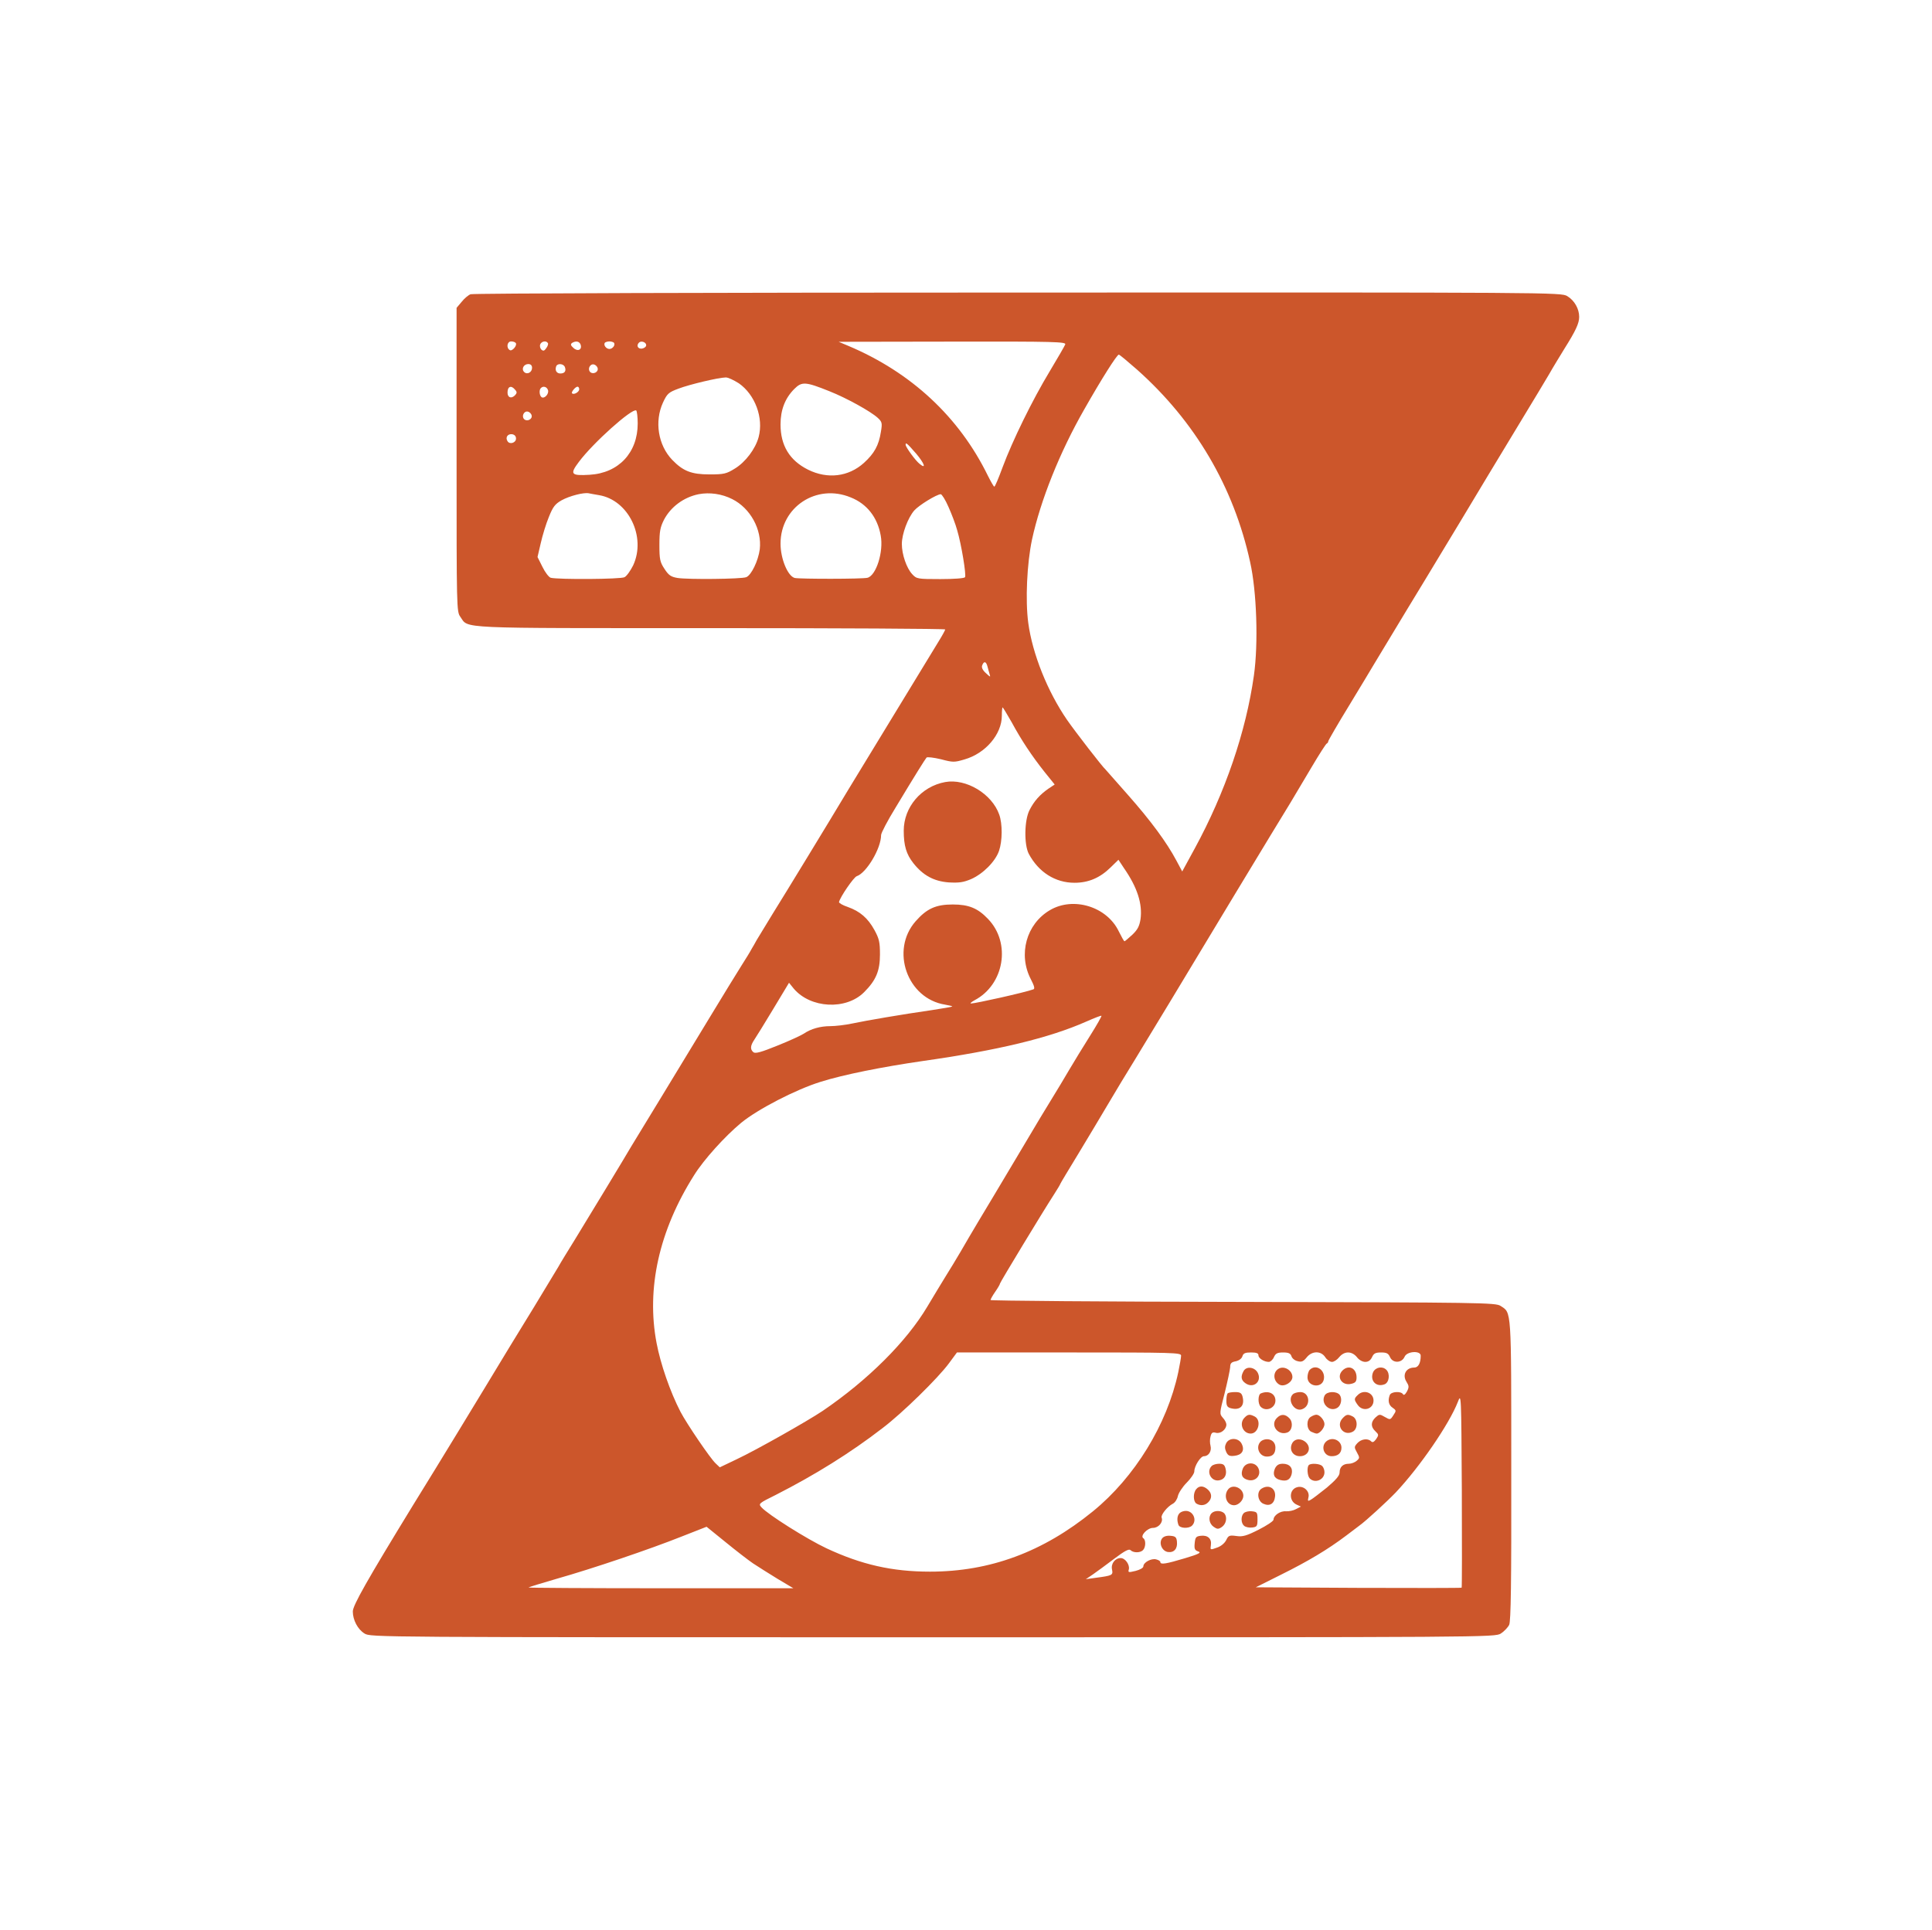 <?xml version="1.0" standalone="no"?>
<!DOCTYPE svg PUBLIC "-//W3C//DTD SVG 20010904//EN"
 "http://www.w3.org/TR/2001/REC-SVG-20010904/DTD/svg10.dtd">
<svg version="1.0" xmlns="http://www.w3.org/2000/svg"
 width="1024pt" height="1023pt" viewBox="0 0 1024 1023"
 preserveAspectRatio="xMidYMid meet">

<g transform="translate(0,1023) scale(0.1,-0.1)"
fill="#CC562B" stroke="none">
<path d="M2494 8670 c-11 -4 -33 -22 -47 -40 l-27 -32 0 -805 c0 -786 0 -806
20 -833 45 -64 -37 -60 1329 -60 683 0 1241 -3 1241 -7 -1 -5 -15 -31 -33 -60
-77 -126 -398 -653 -480 -788 -103 -172 -334 -551 -402 -660 -37 -60 -75 -123
-84 -138 -9 -16 -21 -38 -28 -49 -6 -12 -30 -51 -53 -87 -23 -36 -95 -154
-160 -261 -65 -107 -185 -304 -266 -438 -82 -134 -153 -251 -159 -261 -21 -37
-230 -382 -297 -491 -39 -63 -79 -128 -88 -145 -10 -16 -68 -113 -130 -215
-63 -102 -182 -297 -265 -435 -83 -137 -200 -329 -259 -425 -59 -96 -112 -182
-117 -190 -243 -397 -319 -531 -319 -563 0 -45 26 -95 62 -117 33 -20 42 -20
3012 -20 2949 0 2979 0 3011 20 17 11 37 32 44 46 9 20 12 218 11 821 0 867 2
831 -57 870 -26 17 -108 18 -1365 21 -736 1 -1338 6 -1338 10 0 4 11 24 25 44
14 20 25 39 25 43 0 6 227 381 286 472 19 29 34 55 34 57 0 2 44 75 97 162 53
88 124 206 158 264 34 58 98 164 142 235 44 72 127 209 185 305 130 217 579
960 638 1055 23 39 74 124 113 190 39 66 75 122 79 123 4 2 8 7 8 12 0 4 50
91 112 192 61 100 120 199 132 219 12 20 88 146 169 280 82 134 152 251 157
259 5 8 65 107 133 220 68 113 132 220 143 238 19 32 233 386 266 440 9 15 35
59 58 97 22 39 59 99 81 135 61 97 79 136 79 170 0 43 -25 87 -63 110 -32 20
-73 20 -2912 19 -1584 0 -2889 -4 -2901 -9z m240 -259 c8 -13 -20 -45 -32 -37
-20 12 -14 46 7 46 11 0 22 -4 25 -9z m170 0 c3 -4 -1 -17 -9 -27 -10 -15 -16
-16 -26 -7 -6 6 -9 19 -6 27 7 17 32 22 41 7z m173 -7 c10 -27 -14 -40 -37
-19 -16 14 -17 20 -8 27 20 12 38 9 45 -8z m176 10 c11 -11 -5 -34 -23 -34
-18 0 -34 23 -23 34 4 3 14 6 23 6 9 0 19 -3 23 -6z m172 -14 c0 -8 -10 -16
-22 -18 -22 -3 -32 16 -16 32 12 11 38 2 38 -14z m2221 4 c-3 -8 -40 -72 -82
-142 -92 -152 -198 -369 -250 -509 -21 -57 -40 -103 -44 -103 -3 0 -18 26 -34
58 -152 311 -406 548 -741 689 l-50 21 604 1 c544 1 603 -1 597 -15z m380
-133 c308 -274 513 -622 600 -1021 35 -156 44 -431 20 -601 -42 -298 -152
-620 -313 -916 l-67 -123 -31 58 c-51 96 -135 210 -255 346 -63 72 -117 133
-120 136 -15 12 -161 201 -204 263 -104 151 -184 351 -206 515 -16 119 -7 315
20 442 45 207 146 461 277 690 92 162 173 290 183 290 4 0 47 -36 96 -79z
m-3206 9 c0 -24 -26 -38 -42 -22 -16 16 -2 42 22 42 13 0 20 -7 20 -20z m174
4 c8 -21 -1 -34 -24 -34 -20 0 -30 17 -22 38 6 17 39 15 46 -4z m174 -7 c4
-20 -25 -34 -40 -19 -15 15 -1 44 19 40 10 -2 19 -11 21 -21z m748 -79 c86
-60 132 -183 105 -285 -17 -63 -70 -133 -126 -167 -45 -28 -58 -31 -135 -31
-96 0 -140 18 -197 77 -75 78 -95 204 -49 304 22 47 29 54 83 74 58 22 209 58
249 59 12 1 43 -14 70 -31z m480 -42 c91 -36 219 -107 256 -141 23 -21 25 -28
17 -74 -11 -72 -35 -115 -90 -165 -82 -74 -193 -87 -296 -36 -98 49 -146 128
-146 240 0 77 24 139 73 188 40 40 59 39 186 -12z m-1666 8 c11 -12 11 -18 -2
-31 -19 -18 -38 -10 -38 16 0 33 20 40 40 15z m174 -1 c8 -19 -17 -48 -33 -39
-12 8 -15 39 -4 49 12 12 31 7 37 -10z m166 3 c0 -14 -29 -31 -38 -21 -6 6 18
35 29 35 5 0 9 -6 9 -14z m310 -181 c0 -155 -101 -263 -255 -272 -99 -6 -106
3 -57 68 75 101 282 286 304 273 4 -3 8 -34 8 -69z m-562 42 c4 -20 -25 -34
-40 -19 -15 15 -1 44 19 40 10 -2 19 -11 21 -21z m-83 -122 c0 -23 -34 -33
-45 -14 -13 20 1 40 24 37 13 -2 21 -10 21 -23z m2121 -80 c44 -52 55 -85 18
-54 -22 17 -74 89 -74 101 0 15 8 8 56 -47z m-1681 -220 c156 -26 251 -221
181 -372 -14 -28 -34 -57 -46 -63 -20 -11 -350 -13 -391 -3 -10 3 -30 29 -44
58 l-26 52 17 73 c9 40 28 103 43 139 22 55 33 69 68 89 42 23 116 42 143 37
8 -2 33 -6 55 -10z m706 -21 c96 -48 158 -161 146 -266 -8 -61 -45 -138 -72
-148 -26 -10 -308 -13 -364 -4 -35 6 -47 14 -69 48 -24 36 -27 51 -27 127 0
71 4 93 24 133 36 69 105 120 184 136 58 11 123 2 178 -26z m628 9 c86 -34
142 -106 159 -202 16 -86 -24 -212 -70 -224 -26 -7 -359 -7 -386 -1 -37 10
-75 102 -75 182 0 194 191 320 372 245z m518 -50 c17 -38 38 -93 46 -123 23
-77 49 -238 42 -250 -4 -6 -59 -10 -131 -10 -121 0 -126 1 -149 26 -30 32 -55
105 -55 160 0 53 32 139 66 178 25 28 118 85 140 86 6 0 25 -30 41 -67z m207
-847 c3 -13 9 -32 12 -43 5 -14 1 -12 -20 8 -18 16 -25 31 -20 42 9 24 21 21
28 -7z m127 -293 c53 -98 107 -179 175 -265 l54 -67 -33 -22 c-46 -32 -76 -66
-100 -113 -28 -53 -30 -184 -4 -233 52 -97 140 -153 242 -153 74 0 135 26 191
81 l42 41 29 -44 c71 -102 99 -190 88 -271 -6 -37 -15 -55 -43 -82 -21 -19
-39 -35 -42 -35 -3 0 -16 24 -30 52 -63 132 -241 186 -365 113 -125 -73 -170
-235 -101 -367 18 -35 22 -50 13 -53 -47 -17 -307 -75 -331 -75 -6 1 3 8 19
17 158 83 195 303 72 431 -54 57 -102 77 -187 77 -90 0 -138 -22 -197 -89
-135 -154 -45 -410 156 -442 23 -4 40 -8 38 -10 -2 -2 -50 -10 -108 -19 -160
-23 -346 -55 -422 -71 -37 -8 -90 -14 -116 -14 -53 0 -103 -14 -141 -40 -14
-9 -76 -38 -139 -63 -86 -35 -118 -44 -128 -35 -18 15 -16 35 5 66 10 15 56
89 101 164 l83 138 25 -31 c89 -105 277 -115 373 -19 63 63 84 113 84 200 0
65 -4 83 -29 129 -35 64 -77 100 -142 123 -27 9 -47 21 -46 26 6 27 78 132 94
137 51 17 129 147 129 218 0 11 34 76 77 146 104 173 155 254 164 265 4 4 38
0 76 -9 64 -17 71 -17 125 -1 112 32 198 134 198 232 0 24 2 44 4 44 2 0 23
-35 47 -77z m416 -1665 c-36 -57 -86 -139 -112 -183 -26 -44 -62 -105 -81
-135 -19 -30 -106 -174 -192 -320 -87 -146 -180 -302 -208 -348 -27 -45 -68
-115 -91 -155 -23 -39 -59 -99 -80 -132 -20 -33 -65 -106 -98 -162 -110 -185
-314 -389 -555 -553 -79 -53 -349 -206 -455 -256 l-90 -43 -22 21 c-29 27
-153 210 -186 273 -55 106 -106 254 -127 365 -55 289 13 596 199 890 51 82
164 207 250 278 88 72 289 176 421 217 121 38 326 79 540 110 400 57 670 122
867 209 43 19 79 33 81 31 2 -2 -25 -50 -61 -107z m483 -1695 c0 -10 -7 -49
-15 -88 -59 -277 -231 -557 -452 -737 -265 -216 -546 -320 -864 -320 -200 0
-363 37 -549 124 -102 48 -309 178 -344 217 -17 19 -15 21 76 66 206 105 395
222 567 355 103 78 293 264 351 343 l42 57 594 0 c559 0 594 -1 594 -17z m410
2 c0 -16 30 -35 55 -35 8 0 21 11 27 25 9 20 18 25 49 25 29 0 39 -5 44 -20 3
-11 18 -23 32 -26 21 -6 31 -2 48 19 28 36 76 37 99 2 9 -14 25 -25 36 -25 10
0 27 11 38 25 13 16 30 25 47 25 17 0 34 -9 47 -25 11 -15 30 -25 44 -25 16 0
28 8 36 25 9 20 18 25 48 25 30 0 39 -5 48 -26 15 -32 62 -31 77 4 13 29 85
33 85 5 0 -40 -13 -63 -34 -63 -44 0 -65 -39 -41 -76 13 -21 14 -28 2 -51 -9
-16 -17 -22 -21 -14 -11 17 -63 14 -70 -5 -11 -29 -6 -53 15 -67 20 -14 20
-16 4 -40 -16 -25 -17 -25 -45 -9 -27 16 -30 15 -49 -2 -26 -24 -27 -50 -1
-74 18 -17 18 -20 4 -41 -12 -16 -19 -20 -27 -12 -17 17 -52 13 -73 -10 -17
-19 -17 -22 -2 -49 15 -27 15 -30 -1 -44 -10 -9 -29 -16 -42 -16 -31 0 -49
-17 -49 -47 0 -16 -20 -39 -67 -79 -38 -30 -76 -60 -86 -65 -15 -9 -17 -7 -12
13 8 32 -25 63 -59 54 -44 -11 -46 -74 -3 -93 l22 -10 -25 -13 c-14 -8 -38
-13 -54 -12 -30 3 -66 -22 -66 -44 0 -8 -35 -31 -78 -53 -65 -33 -86 -39 -119
-34 -37 5 -42 3 -54 -22 -9 -17 -28 -33 -50 -40 -35 -13 -35 -12 -31 14 5 34
-17 54 -55 49 -24 -3 -28 -8 -31 -40 -3 -30 1 -37 19 -43 18 -6 3 -14 -71 -36
-100 -30 -130 -35 -130 -20 0 5 -10 11 -22 14 -26 7 -68 -16 -68 -37 0 -8 -18
-18 -41 -24 -38 -9 -41 -9 -36 8 6 24 -19 60 -43 60 -30 0 -53 -30 -46 -61 6
-30 2 -32 -89 -44 l-50 -7 37 25 c20 14 71 51 113 83 57 43 79 54 87 46 15
-15 51 -15 66 0 15 15 16 54 2 63 -19 12 21 55 51 55 29 0 55 30 46 54 -6 14
30 59 59 74 12 6 24 25 27 41 4 17 25 49 47 71 22 22 40 49 40 59 0 29 33 81
51 81 25 0 42 27 35 55 -4 14 -4 36 0 50 5 20 11 24 29 19 25 -6 55 18 55 44
0 8 -8 25 -19 36 -18 21 -18 23 10 131 15 61 28 122 29 136 0 21 6 28 29 32
18 4 32 14 36 27 5 16 15 20 46 20 28 0 39 -4 39 -15z m1077 -1232 c-2 -2
-249 -2 -548 -1 l-543 3 134 67 c143 71 247 133 345 207 33 25 65 49 70 53 35
25 148 129 193 176 129 137 284 364 329 480 18 47 18 43 21 -467 1 -283 1
-516 -1 -518z m-3756 129 c26 -17 84 -54 130 -82 l84 -50 -704 0 c-387 0 -702
2 -700 4 2 2 69 23 149 46 194 55 494 157 660 223 l135 53 100 -81 c55 -45
121 -96 146 -113z"/>
<path d="M5010 6084 c-127 -23 -220 -133 -220 -258 0 -80 14 -125 51 -172 51
-65 109 -96 187 -102 55 -3 77 0 118 17 64 28 129 93 149 150 18 53 19 143 1
193 -39 110 -176 192 -286 172z"/>
<path d="M6591 2961 c-16 -29 -13 -48 10 -64 42 -30 88 8 66 54 -16 32 -61 38
-76 10z"/>
<path d="M6774 2972 c-29 -20 -25 -65 8 -83 25 -13 68 13 68 41 0 36 -46 63
-76 42z"/>
<path d="M6942 2968 c-7 -7 -12 -25 -12 -40 0 -49 74 -60 86 -13 12 49 -40 87
-74 53z"/>
<path d="M7115 2964 c-34 -35 -1 -83 48 -70 21 5 27 12 27 34 0 49 -42 69 -75
36z"/>
<path d="M7278 2956 c-19 -44 15 -82 60 -65 25 9 31 56 10 77 -21 21 -57 14
-70 -12z"/>
<path d="M6507 2843 c-4 -3 -7 -21 -7 -39 0 -27 5 -35 25 -40 48 -12 73 13 61
61 -5 20 -13 25 -40 25 -18 0 -36 -3 -39 -7z"/>
<path d="M6683 2843 c-16 -6 -17 -55 -1 -71 28 -28 78 -7 78 33 0 37 -36 55
-77 38z"/>
<path d="M6852 2838 c-31 -31 9 -94 49 -79 49 17 41 91 -9 91 -15 0 -33 -5
-40 -12z"/>
<path d="M7021 2832 c-23 -43 27 -91 68 -65 20 13 26 50 11 69 -18 20 -67 18
-79 -4z"/>
<path d="M7196 2834 c-20 -19 -20 -24 0 -52 27 -39 84 -23 84 23 0 43 -53 61
-84 29z"/>
<path d="M6596 2714 c-30 -30 -9 -84 33 -84 41 0 58 70 22 90 -27 14 -37 13
-55 -6z"/>
<path d="M6766 2711 c-35 -38 9 -94 58 -75 25 10 31 52 11 74 -23 25 -47 25
-69 1z"/>
<path d="M6948 2719 c-25 -14 -24 -65 1 -79 11 -5 24 -10 30 -10 16 0 41 30
41 50 0 21 -25 50 -43 50 -7 0 -20 -5 -29 -11z"/>
<path d="M7115 2710 c-36 -40 7 -96 55 -70 27 14 27 65 1 80 -27 14 -35 13
-56 -10z"/>
<path d="M6499 2579 c-8 -16 -8 -28 0 -46 9 -19 17 -24 43 -21 40 4 56 28 40
62 -15 34 -66 37 -83 5z"/>
<path d="M6682 2588 c-29 -29 -8 -80 33 -80 30 0 45 15 45 48 0 26 -18 44 -45
44 -12 0 -26 -5 -33 -12z"/>
<path d="M6849 2579 c-18 -34 3 -69 41 -69 42 0 62 40 35 70 -24 26 -61 26
-76 -1z"/>
<path d="M7034 2592 c-36 -25 -20 -82 24 -82 33 0 52 16 52 45 0 37 -44 59
-76 37z"/>
<path d="M6422 2458 c-30 -30 -3 -83 39 -76 29 4 43 29 35 61 -5 21 -12 27
-34 27 -15 0 -33 -5 -40 -12z"/>
<path d="M6588 2446 c-14 -33 -5 -54 27 -62 39 -10 70 23 56 59 -14 37 -66 39
-83 3z"/>
<path d="M6758 2446 c-14 -32 -5 -54 27 -62 35 -9 53 1 61 31 8 33 -11 55 -47
55 -21 0 -32 -7 -41 -24z"/>
<path d="M6937 2463 c-11 -11 -8 -58 5 -71 28 -28 78 -7 78 33 0 12 -5 26 -12
33 -13 13 -60 16 -71 5z"/>
<path d="M6340 2335 c-17 -20 -16 -65 1 -76 21 -13 46 -11 63 7 21 21 20 47
-2 67 -23 21 -46 22 -62 2z"/>
<path d="M6510 2335 c-27 -33 -9 -85 31 -85 23 0 49 26 49 50 0 41 -55 65 -80
35z"/>
<path d="M6688 2339 c-29 -16 -23 -67 8 -81 33 -15 58 -1 62 38 5 43 -32 66
-70 43z"/>
<path d="M6252 2208 c-13 -13 -15 -37 -6 -62 7 -19 55 -21 72 -4 28 28 7 78
-33 78 -12 0 -26 -5 -33 -12z"/>
<path d="M6422 2208 c-19 -19 -14 -55 10 -72 19 -13 25 -14 43 -2 24 16 31 51
15 72 -15 17 -52 18 -68 2z"/>
<path d="M6592 2208 c-16 -16 -15 -53 2 -67 8 -7 27 -11 43 -9 25 3 28 7 28
43 0 37 -2 40 -30 43 -17 2 -36 -3 -43 -10z"/>
<path d="M6160 2075 c-20 -25 -1 -69 31 -73 32 -4 51 18 47 55 -2 23 -8 29
-34 31 -19 2 -36 -3 -44 -13z"/>
</g>
</svg>
